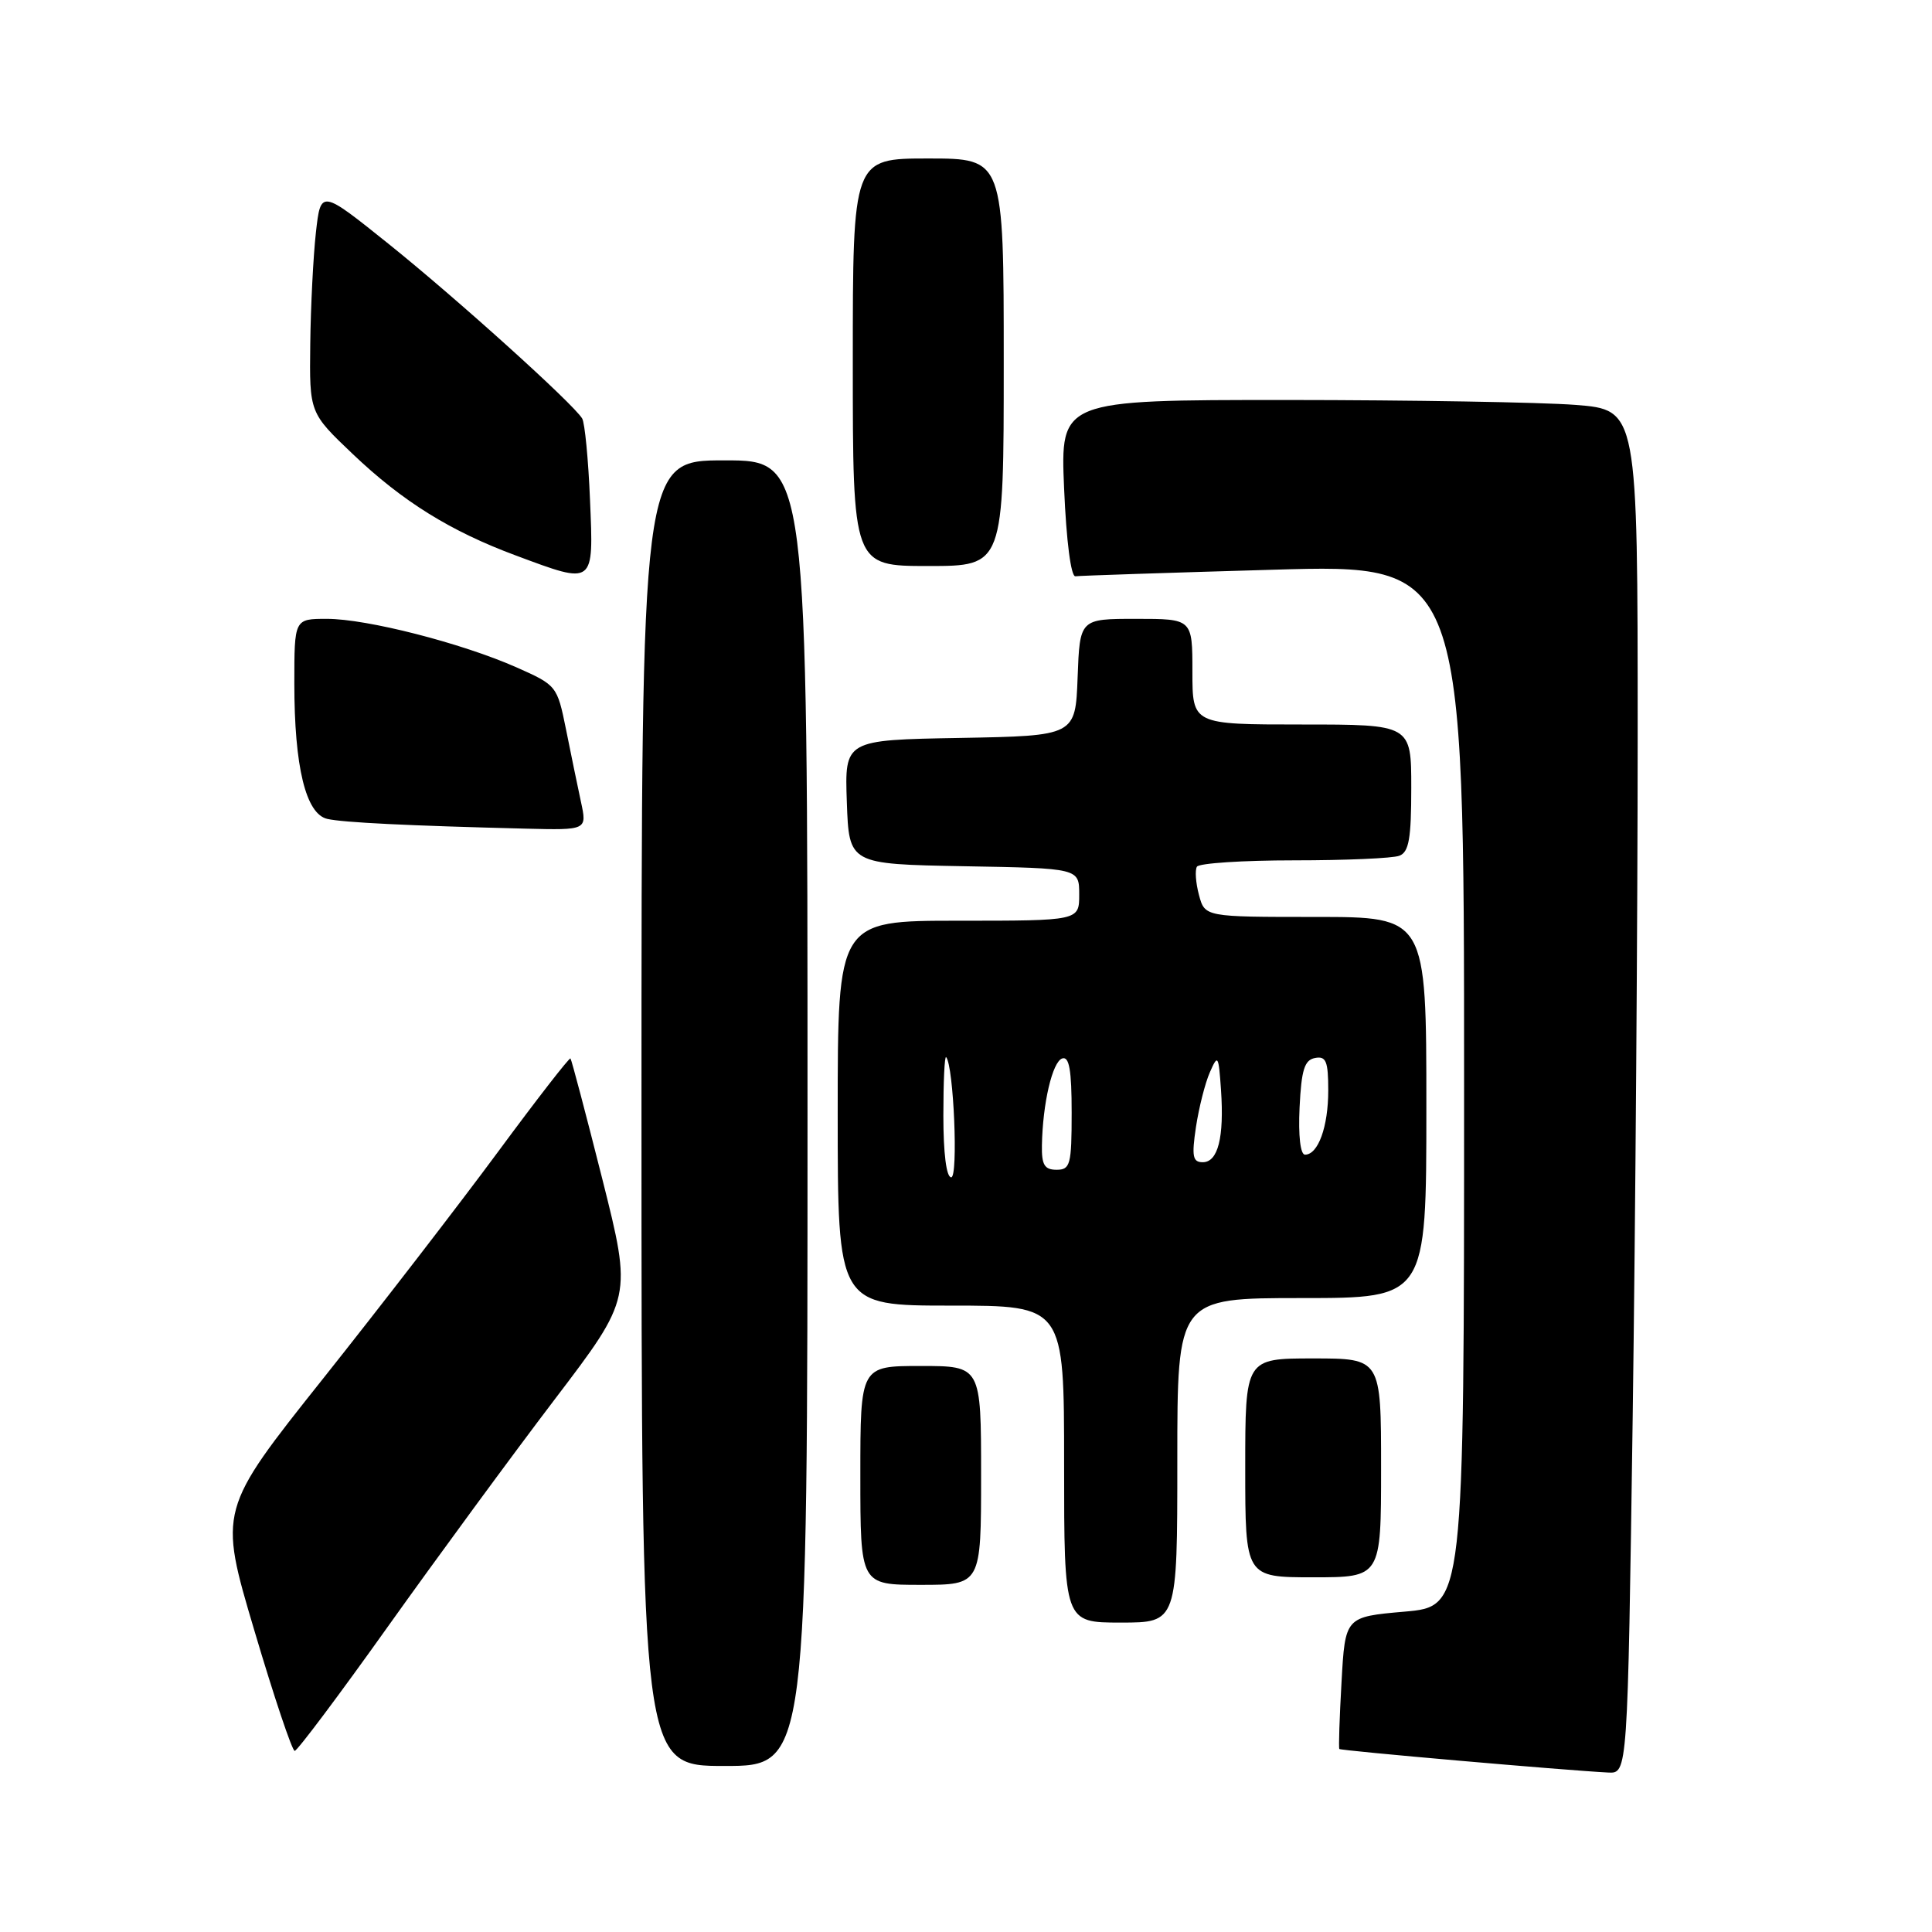 <?xml version="1.0" encoding="UTF-8" standalone="no"?>
<!DOCTYPE svg PUBLIC "-//W3C//DTD SVG 1.1//EN" "http://www.w3.org/Graphics/SVG/1.1/DTD/svg11.dtd" >
<svg xmlns="http://www.w3.org/2000/svg" xmlns:xlink="http://www.w3.org/1999/xlink" version="1.1" viewBox="0 0 256 256">
 <g >
 <path fill="currentColor"
d=" M 216.34 187.75 C 216.70 161.76 217.00 121.10 217.00 97.40 C 217.00 54.30 217.00 54.30 208.75 53.65 C 204.21 53.30 187.00 53.01 170.50 53.00 C 140.50 53.00 140.50 53.00 141.00 64.75 C 141.30 71.73 141.91 76.44 142.50 76.36 C 143.05 76.28 154.86 75.89 168.75 75.49 C 194.00 74.76 194.00 74.76 194.00 143.81 C 194.00 212.86 194.00 212.86 186.12 213.55 C 178.24 214.24 178.24 214.24 177.76 222.87 C 177.49 227.62 177.36 231.61 177.47 231.75 C 177.65 231.98 207.38 234.58 213.09 234.87 C 215.67 235.00 215.67 235.00 216.34 187.75 Z  M 107.00 147.50 C 107.00 61.00 107.00 61.00 96.00 61.00 C 85.00 61.00 85.00 61.00 85.00 147.50 C 85.00 234.00 85.00 234.00 96.00 234.00 C 107.00 234.00 107.00 234.00 107.00 147.50 Z  M 51.44 215.47 C 57.92 206.38 67.84 192.87 73.49 185.44 C 83.76 171.94 83.76 171.94 79.81 156.23 C 77.63 147.59 75.73 140.40 75.59 140.25 C 75.44 140.11 71.12 145.67 66.00 152.61 C 60.87 159.56 50.44 173.08 42.82 182.66 C 28.96 200.08 28.96 200.08 33.70 216.04 C 36.30 224.82 38.71 232.00 39.05 232.00 C 39.39 232.00 44.97 224.56 51.44 215.47 Z  M 156.00 193.50 C 156.00 172.00 156.00 172.00 172.50 172.00 C 189.00 172.00 189.00 172.00 189.00 146.75 C 189.00 121.50 189.00 121.50 174.33 121.50 C 159.65 121.50 159.65 121.50 158.87 118.59 C 158.44 116.98 158.32 115.30 158.60 114.84 C 158.89 114.38 164.68 114.00 171.48 114.00 C 178.27 114.00 184.55 113.73 185.42 113.39 C 186.69 112.91 187.00 111.12 187.00 104.39 C 187.00 96.00 187.00 96.00 172.50 96.00 C 158.00 96.00 158.00 96.00 158.00 89.00 C 158.00 82.00 158.00 82.00 150.54 82.00 C 143.08 82.00 143.08 82.00 142.79 89.75 C 142.50 97.50 142.50 97.50 127.21 97.78 C 111.92 98.05 111.92 98.05 112.21 106.28 C 112.50 114.50 112.50 114.50 127.75 114.78 C 143.00 115.05 143.00 115.05 143.00 118.53 C 143.00 122.00 143.00 122.00 127.00 122.00 C 111.00 122.00 111.00 122.00 111.00 147.50 C 111.00 173.00 111.00 173.00 126.00 173.00 C 141.00 173.00 141.00 173.00 141.00 194.00 C 141.00 215.00 141.00 215.00 148.50 215.00 C 156.00 215.00 156.00 215.00 156.00 193.50 Z  M 130.00 195.50 C 130.00 181.00 130.00 181.00 122.00 181.00 C 114.00 181.00 114.00 181.00 114.00 195.50 C 114.00 210.00 114.00 210.00 122.00 210.00 C 130.00 210.00 130.00 210.00 130.00 195.50 Z  M 183.00 194.50 C 183.00 180.00 183.00 180.00 174.00 180.00 C 165.00 180.00 165.00 180.00 165.00 194.50 C 165.00 209.00 165.00 209.00 174.00 209.00 C 183.00 209.00 183.00 209.00 183.00 194.50 Z  M 76.98 106.25 C 76.54 104.19 75.64 99.87 75.00 96.65 C 73.83 90.87 73.76 90.79 68.42 88.42 C 61.15 85.21 48.61 82.00 43.31 82.00 C 39.00 82.00 39.00 82.00 39.00 90.56 C 39.00 101.62 40.52 107.86 43.37 108.51 C 45.49 108.99 54.05 109.41 69.64 109.80 C 77.79 110.00 77.79 110.00 76.98 106.25 Z  M 78.18 66.25 C 77.96 60.89 77.49 56.03 77.14 55.45 C 75.94 53.47 60.46 39.51 51.47 32.30 C 42.50 25.11 42.50 25.11 41.86 30.80 C 41.51 33.94 41.17 40.59 41.11 45.60 C 41.00 54.70 41.00 54.70 46.75 60.17 C 53.35 66.45 59.68 70.39 68.39 73.62 C 78.81 77.50 78.66 77.61 78.18 66.25 Z  M 133.00 48.00 C 133.00 21.00 133.00 21.00 123.00 21.00 C 113.00 21.00 113.00 21.00 113.00 48.00 C 113.00 75.00 113.00 75.00 123.00 75.00 C 133.00 75.00 133.00 75.00 133.00 48.00 Z  M 125.00 147.83 C 125.00 143.34 125.16 139.85 125.37 140.08 C 126.37 141.23 126.99 156.00 126.04 156.00 C 125.40 156.00 125.00 152.83 125.00 147.83 Z  M 138.06 151.75 C 138.16 146.20 139.45 140.68 140.75 140.25 C 141.68 139.94 142.00 141.81 142.00 147.42 C 142.00 154.33 141.82 155.00 140.00 155.00 C 138.40 155.00 138.01 154.35 138.06 151.75 Z  M 158.47 149.34 C 158.86 146.78 159.68 143.52 160.31 142.09 C 161.38 139.65 161.47 139.79 161.79 144.43 C 162.22 150.72 161.39 154.00 159.37 154.00 C 158.04 154.00 157.89 153.23 158.47 149.34 Z  M 172.20 146.76 C 172.44 141.75 172.85 140.45 174.25 140.19 C 175.71 139.91 176.00 140.61 176.00 144.49 C 176.00 149.31 174.66 153.00 172.92 153.00 C 172.31 153.00 172.02 150.50 172.20 146.76 Z "/>
</g>
</svg>